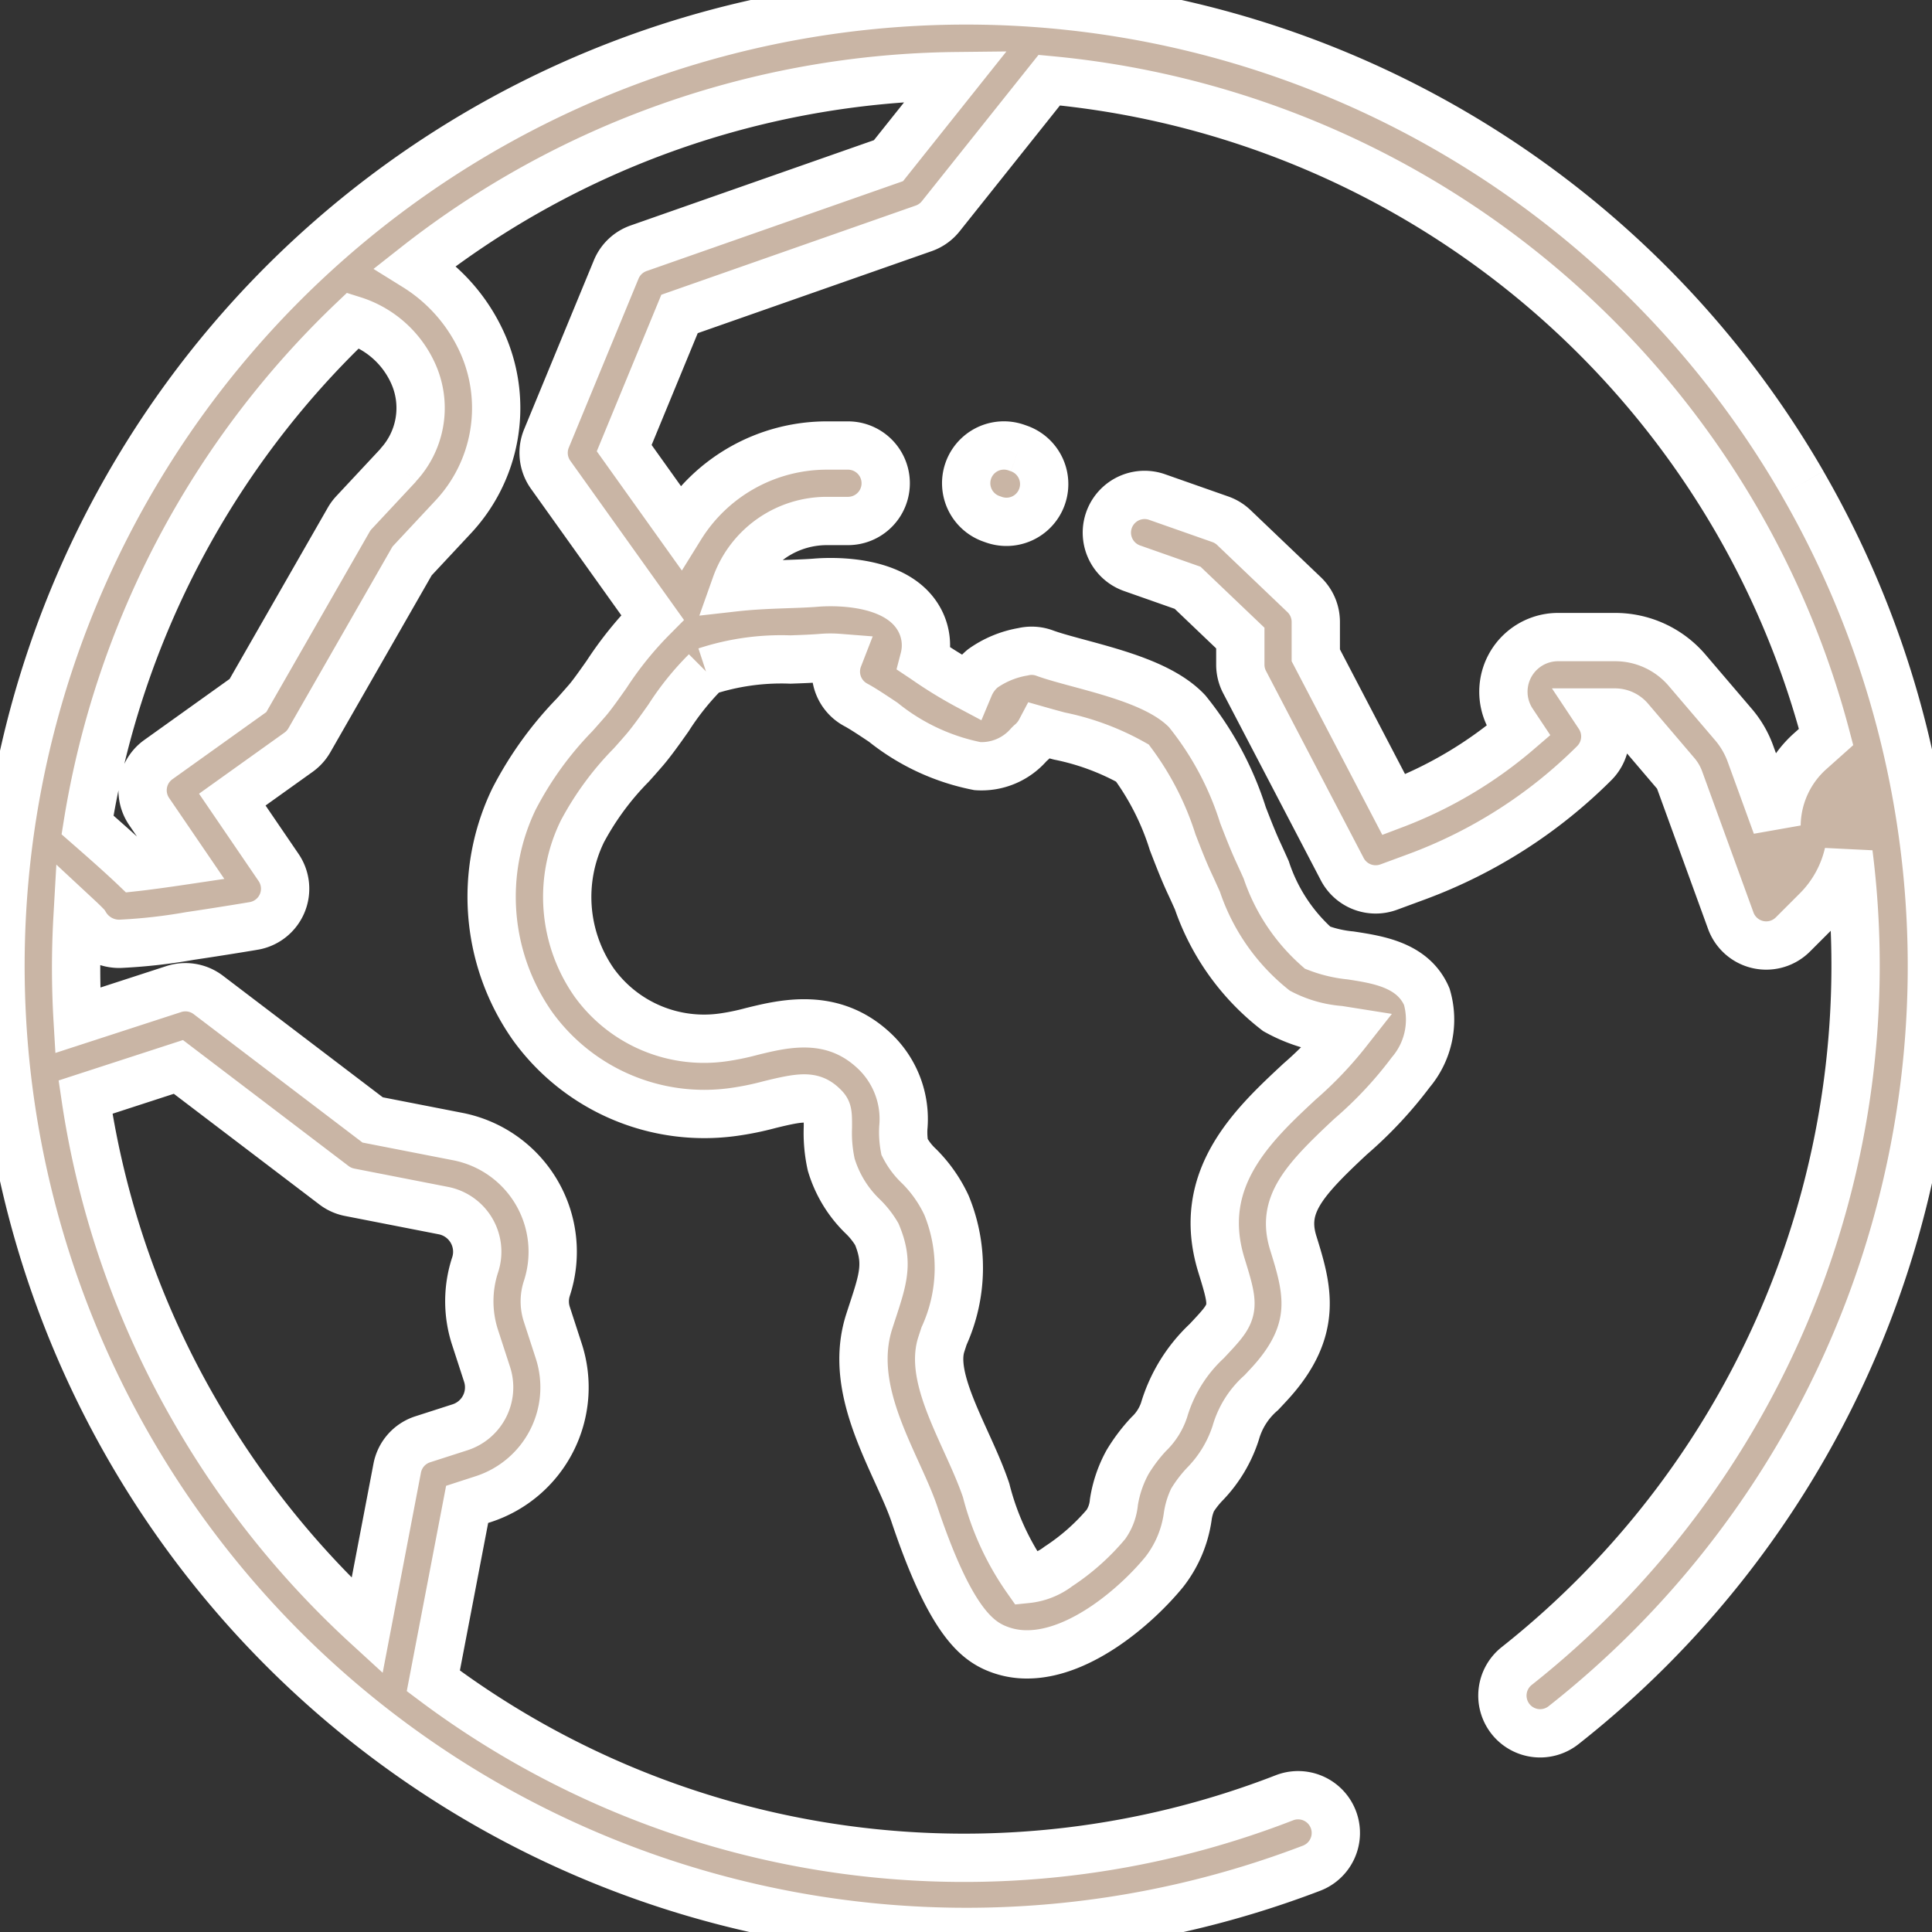 <svg id="service-1" xmlns="http://www.w3.org/2000/svg" xmlns:xlink="http://www.w3.org/1999/xlink" width="80" height="80" viewBox="0 0 80 80">
  <rect x="0" y="0" width="80" height="80" fill="#333333" stroke="none"/>
  <defs>
    <clipPath id="clip-path">
      <rect id="Rectangle_238" data-name="Rectangle 238" width="80" height="80" fill="#c9b5a5" stroke="#fff" stroke-width="2"/>
    </clipPath>
  </defs>
  <g id="Group_421" data-name="Group 421" clip-path="url(#clip-path)">
    <path id="Path_1463" data-name="Path 1463" d="M74.639,20.012A39.99,39.99,0,0,0,1.38,29.657a40,40,0,0,0,52.932,47.7,1.562,1.562,0,1,0-1.121-2.917A36.628,36.628,0,0,1,17.943,69.6l1.4-7.307.675-.219a4.867,4.867,0,0,0,3.121-6.125l-.495-1.523a1.725,1.725,0,0,1,0-1.077,4.861,4.861,0,0,0-3.686-6.286l-3.527-.689L8.628,41.2A1.563,1.563,0,0,0,7.2,40.954L3.216,42.249a36.835,36.835,0,0,1-.005-4.266c.157.146.26.246.323.311a1.638,1.638,0,0,0,1.526.783,22.7,22.7,0,0,0,2.8-.319c1.318-.195,2.629-.414,2.642-.417a1.562,1.562,0,0,0,1.033-2.421L9.619,33.11l2.744-1.962a1.56,1.56,0,0,0,.447-.494l4.254-7.426,1.715-1.837a6.6,6.6,0,0,0,1.273-7,7.186,7.186,0,0,0-2.846-3.352A36.816,36.816,0,0,1,39.58,3.153l-2.79,3.5L26.443,10.28a1.562,1.562,0,0,0-.927.878l-2.889,7a1.562,1.562,0,0,0,.173,1.5l4.22,5.911a14.841,14.841,0,0,0-1.9,2.352c-.308.437-.6.85-.8,1.082-.175.2-.35.4-.523.593a14.618,14.618,0,0,0-2.513,3.488,9.311,9.311,0,0,0,.773,9.412,8.77,8.77,0,0,0,8.28,3.553,12.187,12.187,0,0,0,1.526-.308c1.34-.331,1.764-.365,2.194.038.209.2.228.233.224.9a6.059,6.059,0,0,0,.139,1.548,4.935,4.935,0,0,0,1.32,2.157,3.505,3.505,0,0,1,.567.723c.487,1.168.275,1.815-.19,3.232-.04.121-.08.245-.121.372-.706,2.187.278,4.356,1.147,6.269.282.621.549,1.208.723,1.727,1.4,4.168,2.458,5.123,3.3,5.508a3.259,3.259,0,0,0,1.364.289c2.252,0,4.6-2.091,5.682-3.417a4.805,4.805,0,0,0,.967-2.275,2.486,2.486,0,0,1,.2-.7,4.1,4.1,0,0,1,.512-.659,5.42,5.42,0,0,0,1.278-2.123,3.439,3.439,0,0,1,1.06-1.664c.107-.114.222-.236.345-.37,2.081-2.265,1.545-3.994.977-5.826-.478-1.541.358-2.527,2.378-4.408A16.868,16.868,0,0,0,58.418,44.4a3.374,3.374,0,0,0,.662-3.13c-.565-1.311-2-1.531-3.156-1.708a5.176,5.176,0,0,1-1.364-.319,7.384,7.384,0,0,1-2.13-3.227c-.114-.254-.226-.5-.34-.748-.2-.434-.406-.959-.621-1.515a13.108,13.108,0,0,0-2.31-4.3c-.986-1.045-2.844-1.548-4.484-1.992-.551-.149-1.072-.29-1.415-.417a1.56,1.56,0,0,0-.9-.055,4.054,4.054,0,0,0-1.665.689,1.939,1.939,0,0,0-.556.748A17.855,17.855,0,0,1,38.3,27.3l-.03-.02a2.214,2.214,0,0,0-.139-1.5c-.873-1.846-3.77-1.7-4.342-1.653-.325.027-.735.042-1.17.057-.682.024-1.437.051-2.183.135l.038-.107a4,4,0,0,1,3.751-2.639h.888a1.562,1.562,0,1,0,0-3.125h-.888a7.132,7.132,0,0,0-6.048,3.373l-2.33-3.265L28.138,13l10.11-3.544a1.563,1.563,0,0,0,.705-.5l4.494-5.637A36.846,36.846,0,0,1,71.933,21.574a36.468,36.468,0,0,1,3.682,8.943l-.662.591a4.173,4.173,0,0,0-1.39,3.036c0,.013,0,.025,0,.038l-1.079-2.967a3.9,3.9,0,0,0-.7-1.207l-1.925-2.254a3.916,3.916,0,0,0-2.982-1.374H64.517A2.263,2.263,0,0,0,62.634,29.9l.238.358a17.315,17.315,0,0,1-5.158,3.063l-3.23-6.186v-1.38A1.562,1.562,0,0,0,54,24.622l-2.908-2.776a1.563,1.563,0,0,0-.561-.344l-2.618-.92a1.562,1.562,0,0,0-1.036,2.948l2.3.809,2.182,2.082v1.1a1.563,1.563,0,0,0,.177.723l4.043,7.745a1.562,1.562,0,0,0,1.925.743l1.177-.434A20.45,20.45,0,0,0,66.015,31.6a1.562,1.562,0,0,0,.195-1.971l-.083-.125h.746a.8.8,0,0,1,.606.279L69.4,32.037a.794.794,0,0,1,.143.245l2.124,5.841a1.562,1.562,0,0,0,2.573.571l1.011-1.011a4.879,4.879,0,0,0,1.292-2.349A37,37,0,0,1,62.809,68.982a1.562,1.562,0,1,0,1.929,2.458,40,40,0,0,0,9.9-51.427M7.387,44.179l6.443,4.9a1.557,1.557,0,0,0,.646.29l3.883.759a1.736,1.736,0,0,1,1.316,2.245,4.83,4.83,0,0,0,0,3.017l.495,1.523A1.738,1.738,0,0,1,19.052,59.1l-1.553.5a1.562,1.562,0,0,0-1.051,1.192L15.2,67.318A37.283,37.283,0,0,1,8.081,58.44,36.677,36.677,0,0,1,3.541,45.429Zm9.106-24.92-1.838,1.969a1.577,1.577,0,0,0-.214.29L10.268,28.8l-3.71,2.653a1.562,1.562,0,0,0-.382,2.151l1.388,2.035c-.8.119-1.518.217-1.995.269-.092-.088-.188-.177-.287-.269-.371-.345-.887-.806-1.657-1.479a36.929,36.929,0,0,1,11-20.9,4.062,4.062,0,0,1,2.532,2.318,3.467,3.467,0,0,1-.669,3.677M29.232,27.8a10.018,10.018,0,0,1,3.5-.491c.473-.017.92-.033,1.32-.066a4.249,4.249,0,0,1,.666,0,1.563,1.563,0,0,0,.719,1.944c.293.157.7.429,1.133.717a9,9,0,0,0,3.906,1.82,2.592,2.592,0,0,0,2.122-.884c.023-.023.044-.046.066-.066a1.676,1.676,0,0,0,.418-.512c.25.071.512.143.782.215a10.4,10.4,0,0,1,3.028,1.12,11.083,11.083,0,0,1,1.667,3.283c.235.608.457,1.182.706,1.714.107.228.212.463.319.7a9.758,9.758,0,0,0,3.272,4.564,6.46,6.46,0,0,0,2.6.792l.34.054a15.109,15.109,0,0,1-1.983,2.08c-1.934,1.8-4.341,4.043-3.233,7.62.523,1.689.548,1.871-.294,2.787-.115.125-.222.239-.322.345A6.42,6.42,0,0,0,48.2,58.392a2.44,2.44,0,0,1-.636.993,6.951,6.951,0,0,0-.874,1.157,5.062,5.062,0,0,0-.566,1.66,1.911,1.911,0,0,1-.326.916,9.111,9.111,0,0,1-1.972,1.744,2.576,2.576,0,0,1-1.309.521,11.143,11.143,0,0,1-1.683-3.67c-.225-.668-.537-1.356-.839-2.02-.665-1.466-1.353-2.981-1.019-4.017q.059-.183.117-.358a6.825,6.825,0,0,0,.1-5.409,5.635,5.635,0,0,0-1.138-1.621,2.9,2.9,0,0,1-.6-.793,3.377,3.377,0,0,1-.051-.79,3.875,3.875,0,0,0-1.213-3.2c-1.729-1.618-3.745-1.12-5.08-.79a9.8,9.8,0,0,1-1.14.237A5.613,5.613,0,0,1,24.6,40.681a6.186,6.186,0,0,1-.485-6.254,11.863,11.863,0,0,1,2.023-2.747c.181-.2.365-.41.548-.621.3-.351.64-.827.995-1.33A11.288,11.288,0,0,1,29.232,27.8" transform="translate(0 0)" fill="#c9b5a5" stroke="#fff" stroke-width="2"/>
    <path id="Path_1464" data-name="Path 1464" d="M258.229,118.183l-.105-.037a1.562,1.562,0,0,0-1.034,2.949l.105.037a1.562,1.562,0,1,0,1.034-2.949" transform="translate(-216.037 -99.612)" fill="#c9b5a5" stroke="#fff" stroke-width="2"/>
  </g>
</svg>
